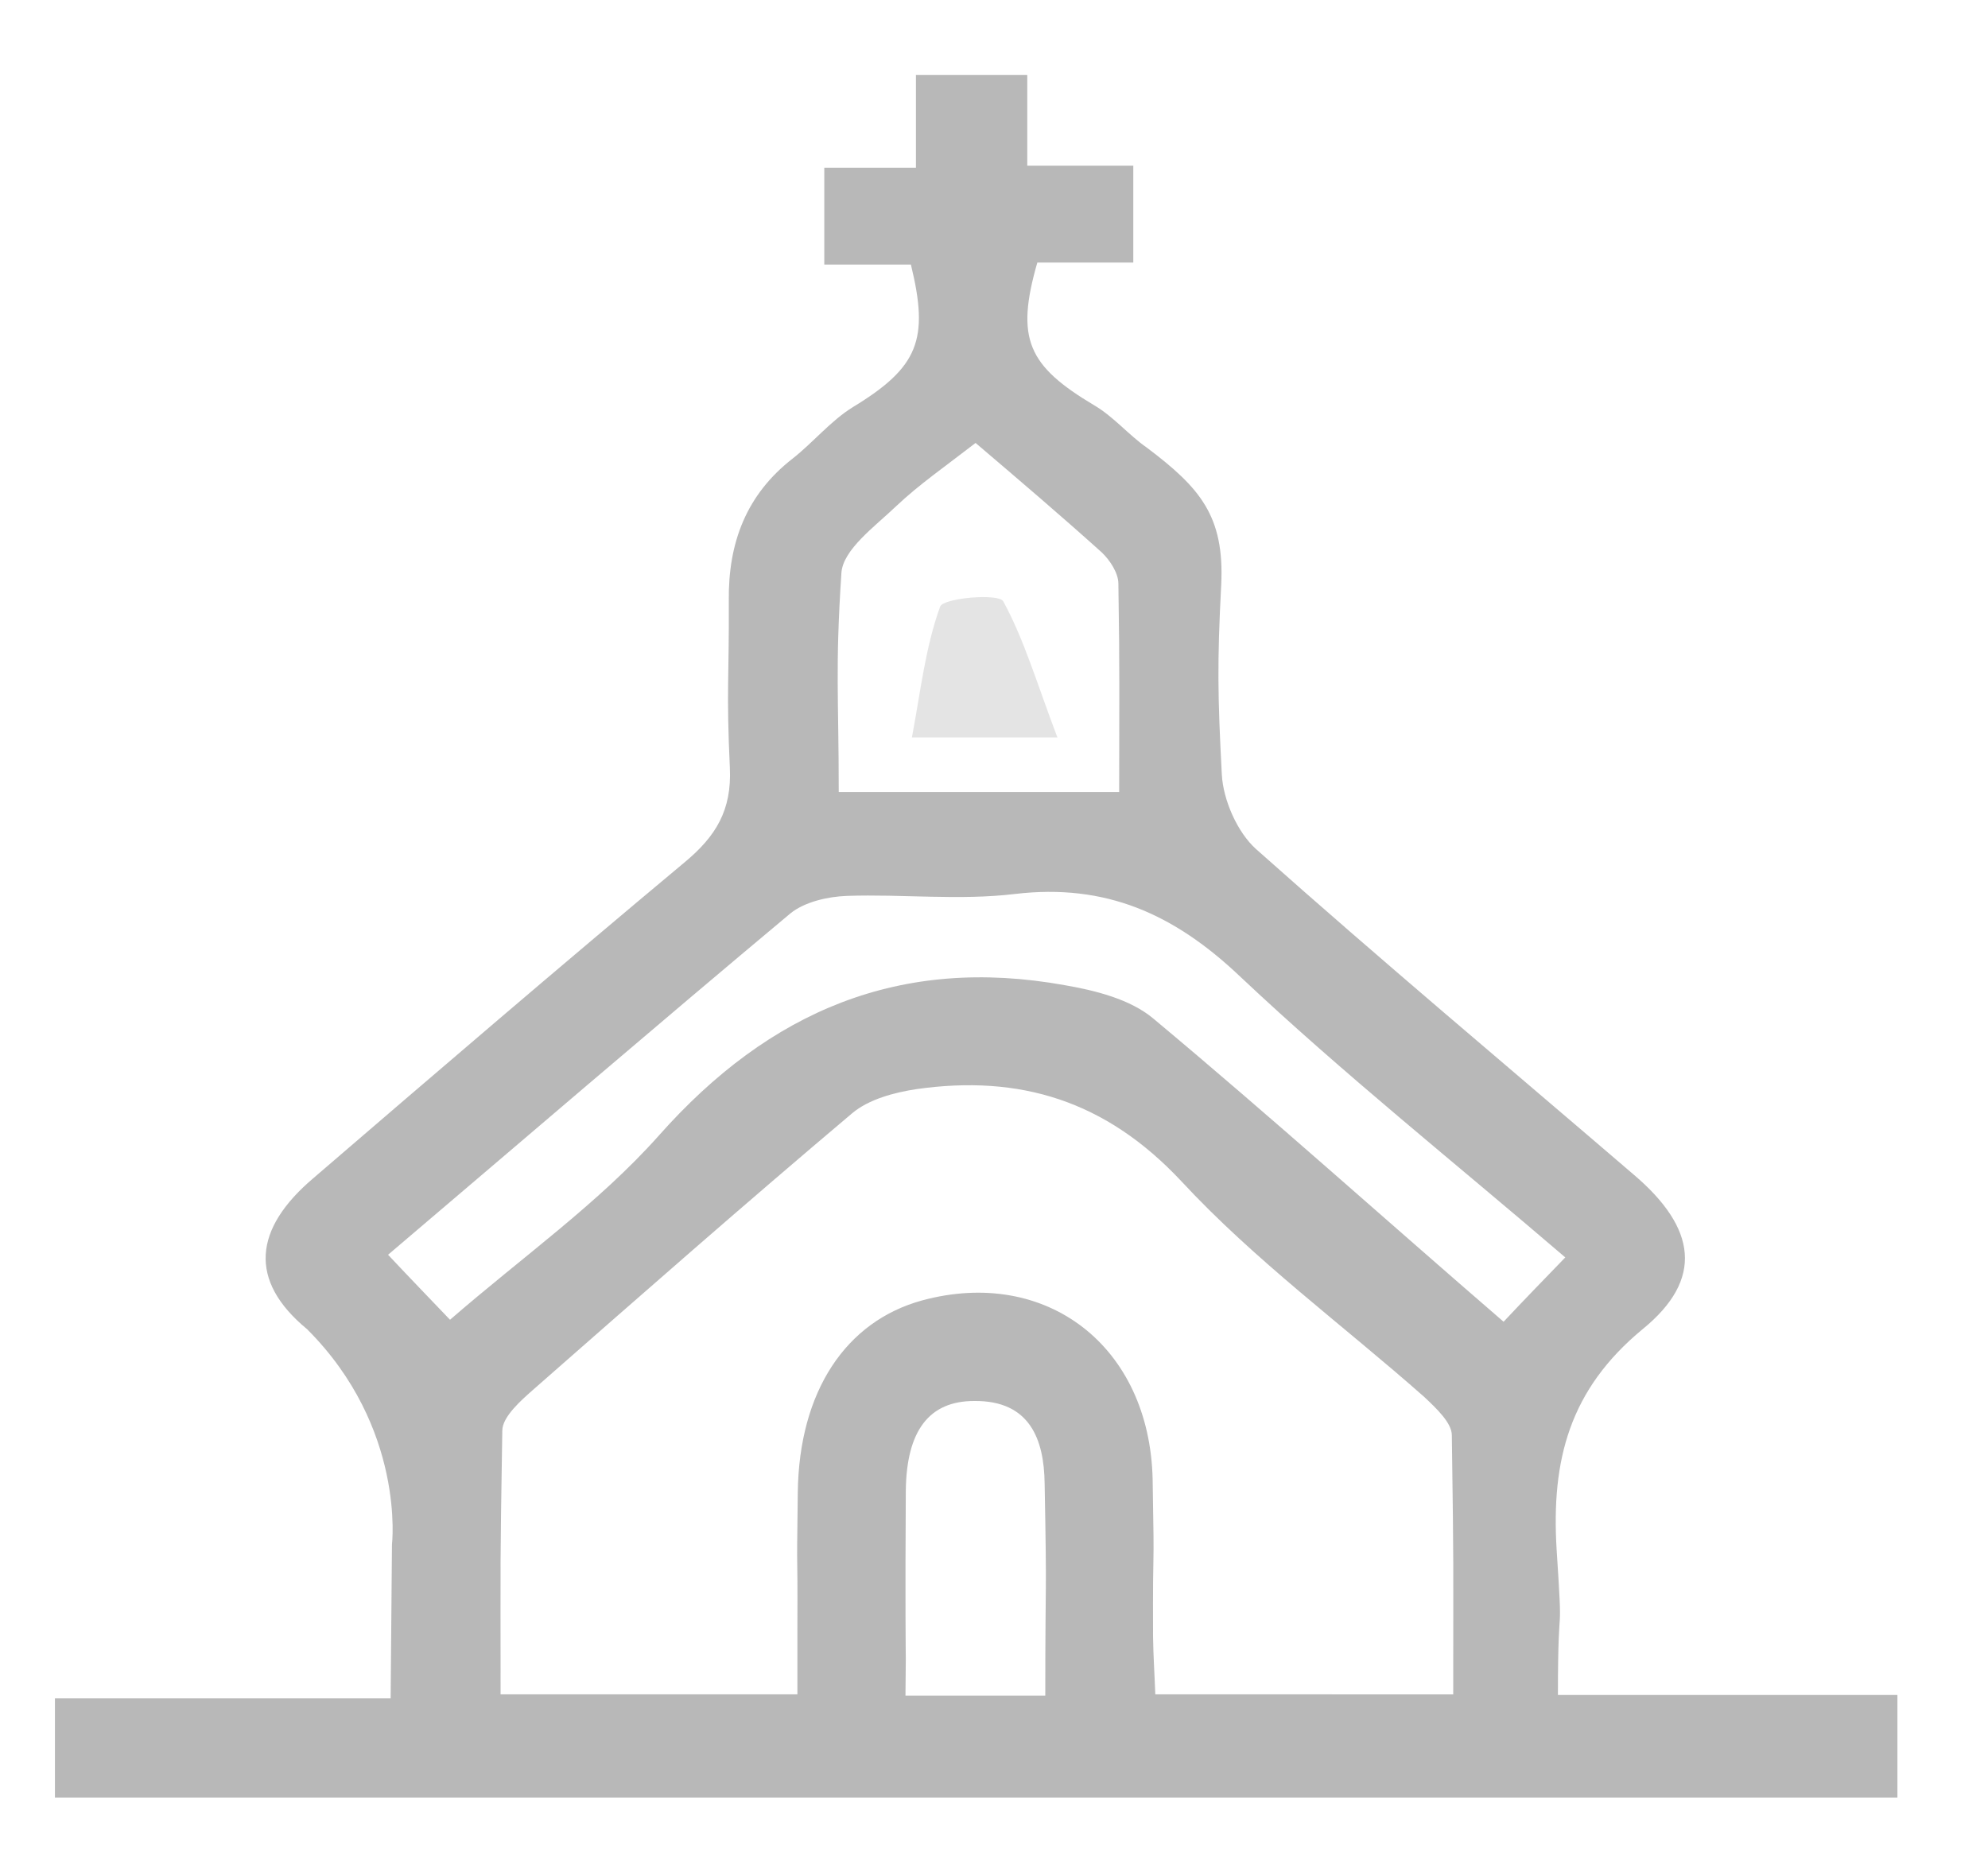 <?xml version="1.0" encoding="utf-8"?>
<!-- Generator: Adobe Illustrator 16.0.0, SVG Export Plug-In . SVG Version: 6.00 Build 0)  -->
<!DOCTYPE svg PUBLIC "-//W3C//DTD SVG 1.1//EN" "http://www.w3.org/Graphics/SVG/1.1/DTD/svg11.dtd">
<svg version="1.1" id="Layer_1" xmlns="http://www.w3.org/2000/svg" xmlns:xlink="http://www.w3.org/1999/xlink" x="0px" y="0px"
	 width="30px" height="28px" viewBox="0 0 30 28" enable-background="new 0 0 30 28" xml:space="preserve">
<g>
	<rect fill="#FFFFFF" width="30" height="28"/>
	<g opacity="0.35">
		<path fill-rule="evenodd" clip-rule="evenodd" fill="#333333" d="M13.746,3.993c-0.639,0-0.66,0-1.307,0c0-0.556,0-0.845,0-1.462
			c0.623,0,0.684,0,1.383,0c0-0.697,0-0.733,0-1.401c0.577,0,1.098,0,1.68,0c0,0.607,0,0.644,0,1.371c0.749,0,0.861,0,1.6,0
			c0,0.598,0,0.865,0,1.461c-0.674,0-0.79,0-1.448,0c-0.333,1.155-0.141,1.559,0.86,2.156c0.294,0.173,0.517,0.446,0.79,0.636
			c0.809,0.609,1.174,1.036,1.125,2.068c-0.062,1.185-0.053,1.683,0.009,2.868c0.021,0.385,0.233,0.87,0.517,1.125
			c1.873,1.668,3.795,3.279,5.705,4.918c0.936,0.799,1.058,1.57,0.127,2.328c-1.104,0.912-1.378,1.975-1.297,3.319
			c0.102,1.571,0.02,0.531,0.02,2.201c1.732,0,3.406,0,5.123,0c0,0.566,0,1.033,0,1.548c-9.273,0-18.516,0-27.804,0
			c0-0.475,0-0.94,0-1.497c1.65,0,5.066,0,5.066,0l0.02-2.321c0,0,0.209-1.761-1.28-3.25c-0.895-0.738-0.8-1.519,0.088-2.275
			c1.861-1.601,3.725-3.2,5.607-4.771c0.476-0.395,0.714-0.789,0.684-1.427c-0.055-1.185-0.01-1.341-0.016-2.525
			c-0.01-0.87,0.263-1.599,0.967-2.145c0.308-0.243,0.572-0.567,0.901-0.771C13.862,5.542,14.023,5.126,13.746,3.993z M21.93,25.572
			c0-2.207,0.009-1.745-0.021-3.911c0-0.19-0.243-0.414-0.414-0.576c-1.226-1.084-2.563-2.065-3.67-3.26
			c-1.14-1.216-2.435-1.609-3.994-1.388c-0.335,0.051-0.719,0.152-0.972,0.365c-1.619,1.366-3.21,2.764-4.8,4.16
			c-0.197,0.173-0.475,0.417-0.479,0.626c-0.035,2.197-0.026,1.756-0.026,3.983c1.529,0,2.951,0,4.479,0c0-0.333,0-0.638,0-0.941
			c0.006-1.579-0.015-0.53,0.006-2.108c0.02-1.529,0.729-2.582,1.877-2.896c1.873-0.507,3.433,0.687,3.478,2.702
			c0.03,1.67,0,0.701,0.006,2.371c0.004,0.295,0.024,0.587,0.034,0.872C18.985,25.572,20.411,25.572,21.93,25.572z M23.621,18.977
			c-1.675-1.437-3.351-2.772-4.909-4.241c-0.992-0.941-2.025-1.406-3.396-1.244c-0.837,0.101-1.697,0-2.536,0.029
			c-0.295,0.011-0.639,0.092-0.851,0.263c-2.035,1.702-4.039,3.424-6.073,5.153c0.344,0.366,0.637,0.669,0.935,0.981
			c1.095-0.951,2.244-1.76,3.154-2.783c1.67-1.883,3.645-2.713,6.119-2.267c0.465,0.08,0.993,0.212,1.341,0.505
			c1.772,1.479,3.493,3.028,5.285,4.575C23.003,19.614,23.287,19.323,23.621,18.977z M14.722,6.685
			c-0.456,0.353-0.852,0.627-1.195,0.951c-0.317,0.305-0.809,0.657-0.83,1.014c-0.095,1.446-0.04,1.864-0.04,3.303
			c1.474,0,2.813,0,4.232,0c0-1.416,0.01-1.767-0.012-3.144c0-0.159-0.125-0.353-0.253-0.474
			C16.017,7.789,15.401,7.263,14.722,6.685z"/>
		<path fill-rule="evenodd" clip-rule="evenodd" fill="#FFFFFF" d="M15.774,25.591c-0.723,0-2.11,0-2.11,0l0.005-0.557
			c0,0-0.011-0.812,0-2.534c0.01-0.912,0.354-1.356,1.032-1.356c0.846-0.009,1.055,0.588,1.063,1.245
			C15.8,24.303,15.774,23.588,15.774,25.591z"/>
		<path fill-rule="evenodd" clip-rule="evenodd" fill="#B3B3B3" d="M15.957,11.13c-0.891,0-1.417,0-2.196,0
			c0.132-0.698,0.202-1.356,0.426-1.975c0.049-0.131,0.88-0.203,0.952-0.081C15.46,9.662,15.653,10.331,15.957,11.13z"/>
	</g>
</g>
</svg>
